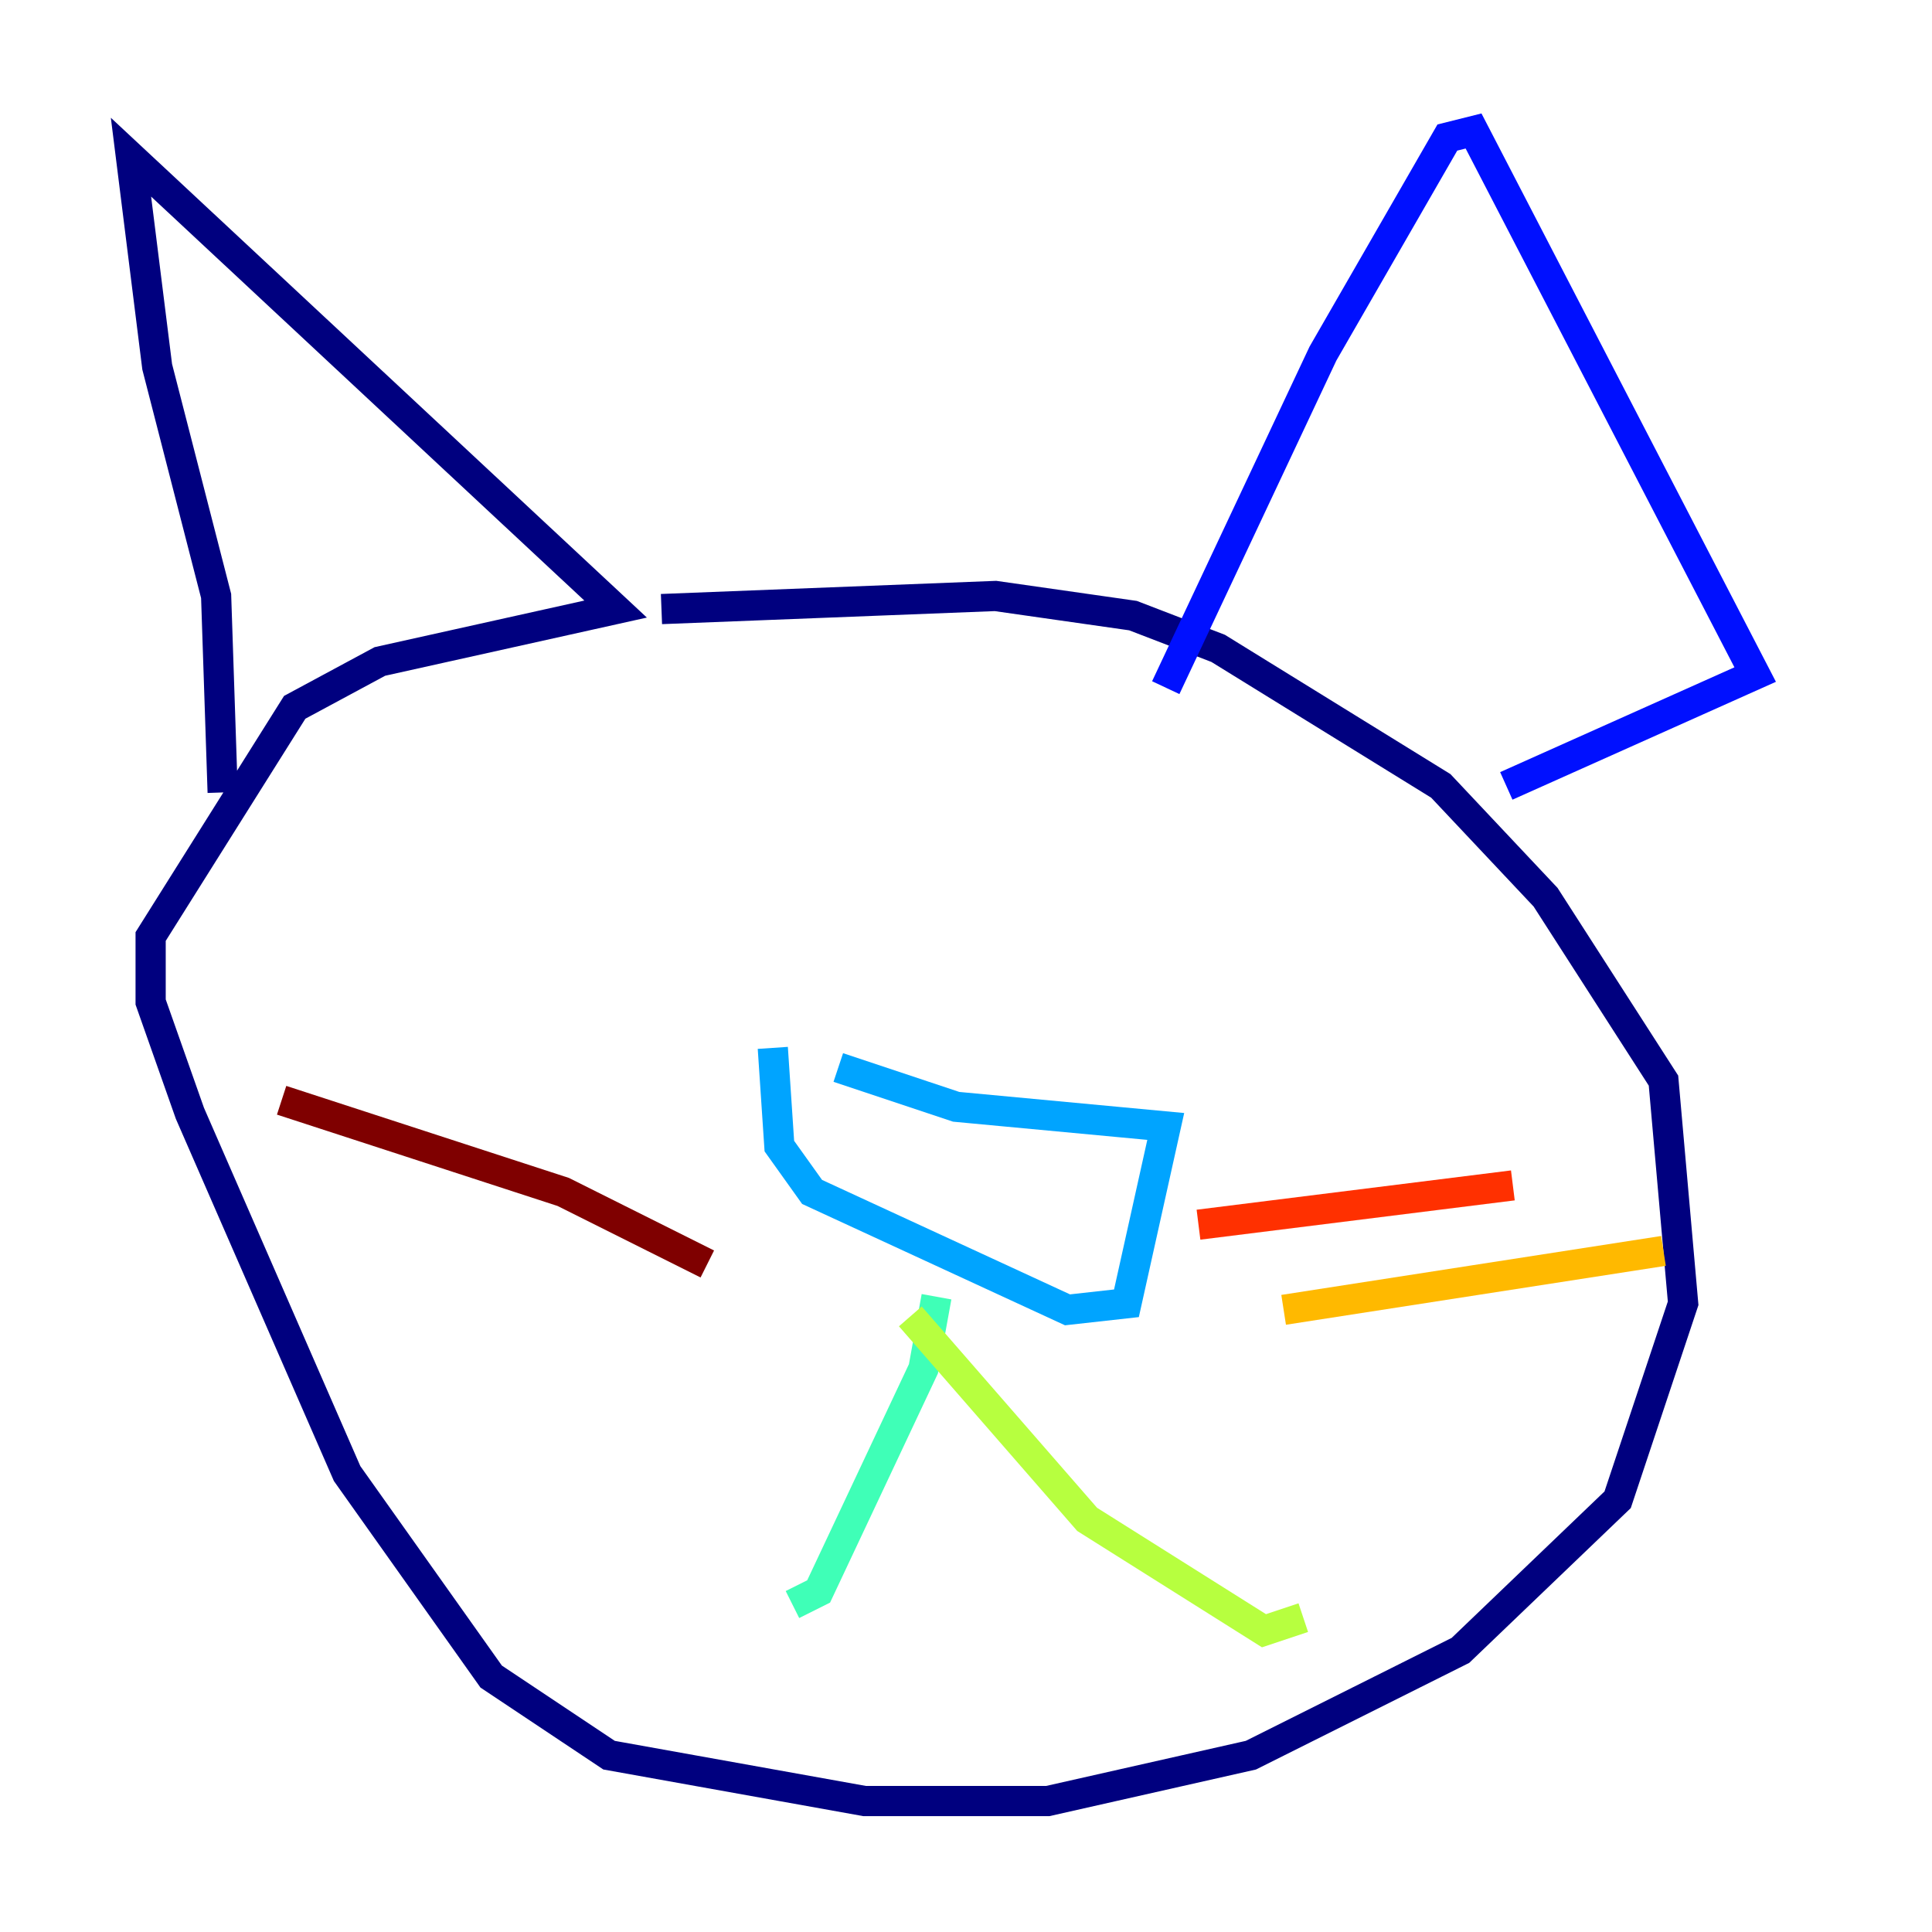 <?xml version="1.0" encoding="utf-8" ?>
<svg baseProfile="tiny" height="128" version="1.2" viewBox="0,0,128,128" width="128" xmlns="http://www.w3.org/2000/svg" xmlns:ev="http://www.w3.org/2001/xml-events" xmlns:xlink="http://www.w3.org/1999/xlink"><defs /><polyline fill="none" points="14.752,52.502 14.319,39.485 10.414,24.298 8.678,10.414 40.786,40.352 25.166,43.824 19.525,46.861 9.98,62.047 9.98,66.386 12.583,73.763 22.997,97.627 32.542,111.078 40.352,116.285 57.275,119.322 69.424,119.322 82.875,116.285 96.759,109.342 107.173,99.363 111.512,86.346 110.21,71.593 102.4,59.444 95.458,52.068 80.705,42.956 75.064,40.786 65.953,39.485 43.824,40.352" stroke="#00007f" stroke-width="2" /><polyline fill="none" points="77.234,45.559 87.647,23.43 95.891,9.112 97.627,8.678 116.285,44.691 99.797,52.068" stroke="#0010ff" stroke-width="2" /><polyline fill="none" points="55.539,70.725 63.349,73.329 77.234,74.63 74.63,86.346 70.725,86.78 53.803,78.969 51.634,75.932 51.2,69.424" stroke="#00a4ff" stroke-width="2" /><polyline fill="none" points="62.047,85.912 61.18,90.685 54.237,105.437 52.502,106.305" stroke="#3fffb7" stroke-width="2" /><polyline fill="none" points="60.312,87.214 72.027,100.664 83.742,108.041 86.346,107.173" stroke="#b7ff3f" stroke-width="2" /><polyline fill="none" points="85.044,86.78 110.21,82.875" stroke="#ffb900" stroke-width="2" /><polyline fill="none" points="79.403,81.139 100.231,78.536" stroke="#ff3000" stroke-width="2" /><polyline fill="none" points="46.861,83.742 37.315,78.969 18.658,72.895" stroke="#7f0000" stroke-width="2" /></svg>